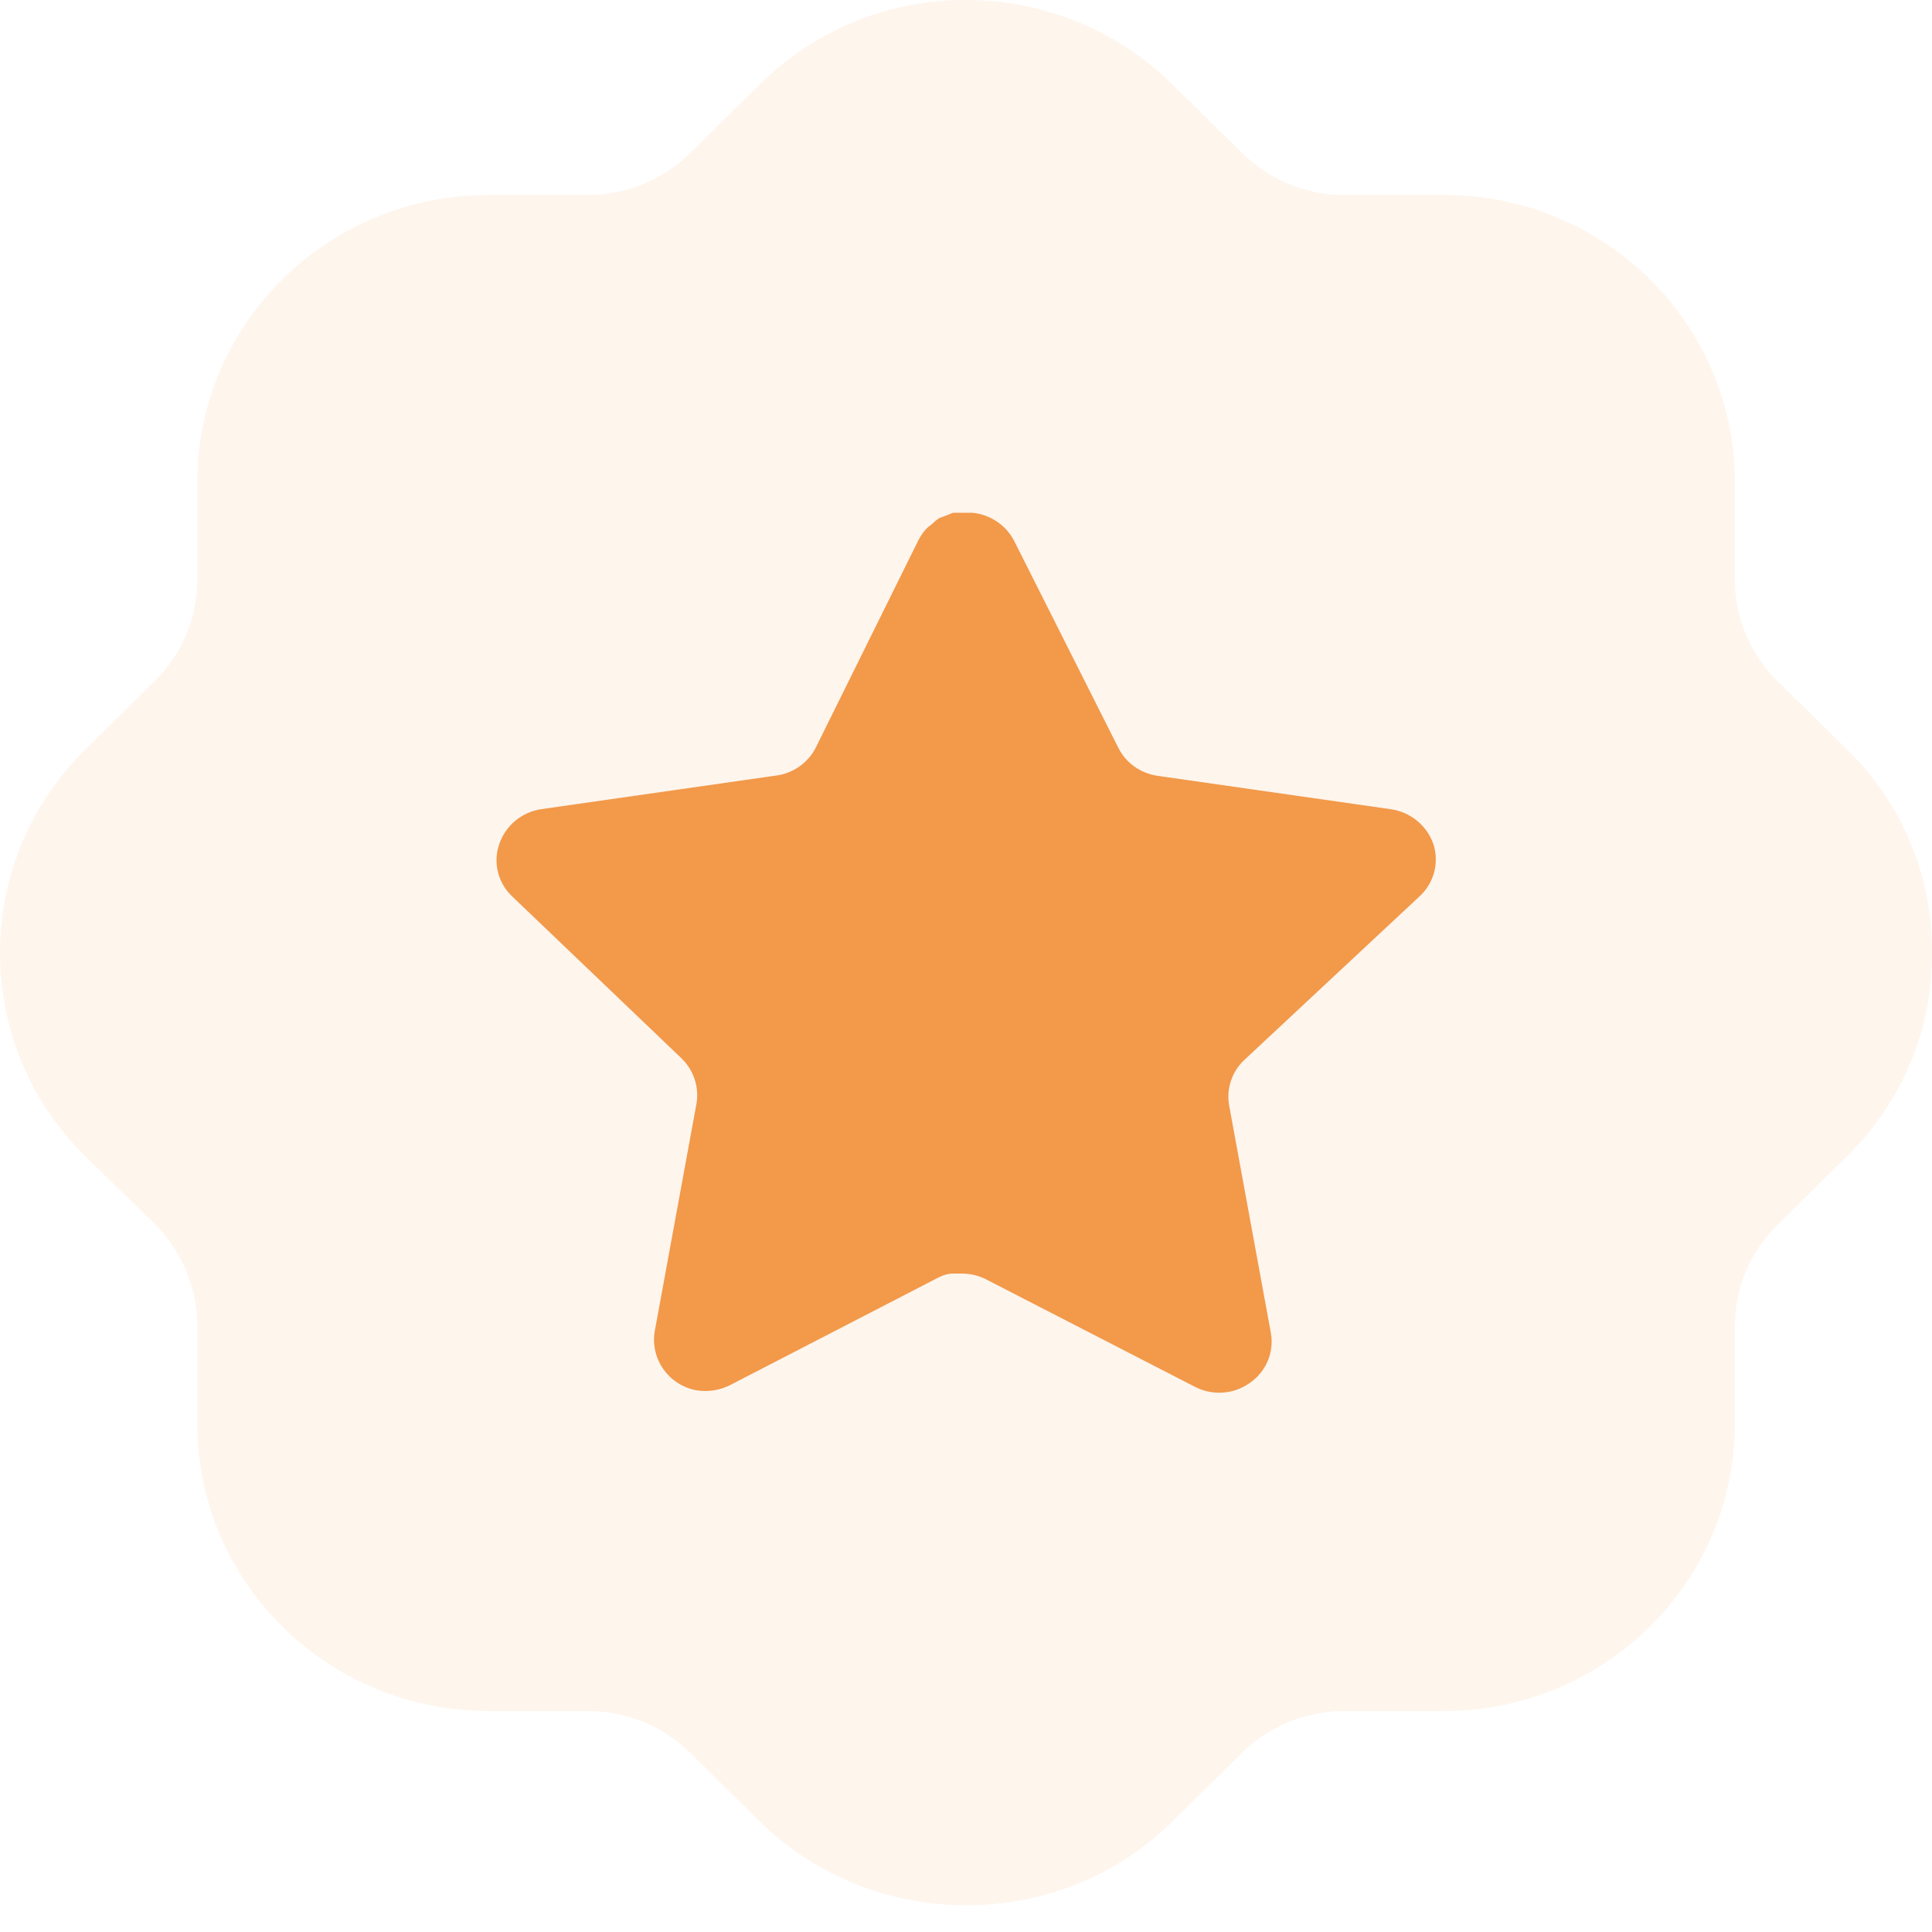 <svg width="24" height="24" viewBox="0 0 24 24" fill="none" xmlns="http://www.w3.org/2000/svg">
<g filter="url(#filter0_b_3222_1535)">
<path d="M22.943 9.31L22.079 8.458C21.743 8.126 21.551 7.677 21.551 7.204V5.984C21.551 4.019 19.93 2.422 17.938 2.422H16.701C16.221 2.422 15.765 2.232 15.429 1.9L14.552 1.037C13.136 -0.348 10.843 -0.348 9.438 1.048L8.574 1.9C8.238 2.232 7.782 2.422 7.302 2.422H6.065C4.072 2.422 2.452 4.019 2.452 5.984V7.191C2.452 7.677 2.26 8.126 1.924 8.458L1.047 9.323C-0.357 10.719 -0.345 12.981 1.059 14.364L1.924 15.205C2.26 15.548 2.452 15.998 2.452 16.473V17.691C2.452 19.656 4.072 21.255 6.065 21.255H7.302C7.782 21.255 8.238 21.443 8.574 21.774L9.45 22.64C10.159 23.326 11.083 23.668 12.007 23.668C12.932 23.668 13.856 23.326 14.564 22.627L15.429 21.774C15.765 21.443 16.221 21.255 16.701 21.255H17.938C19.93 21.255 21.551 19.656 21.551 17.691V16.473C21.551 15.998 21.743 15.548 22.079 15.217L22.931 14.376C22.943 14.364 22.955 14.354 22.967 14.341C23.64 13.667 24.012 12.767 24 11.82C24 10.873 23.628 9.973 22.943 9.31V9.31Z" fill="#F2994A" fill-opacity="0.1"/>
</g>
<path d="M15.454 13.17C15.303 13.314 15.233 13.523 15.268 13.728L15.787 16.558C15.83 16.798 15.728 17.041 15.524 17.18C15.325 17.323 15.059 17.34 14.841 17.226L12.258 15.897C12.168 15.849 12.068 15.824 11.966 15.821H11.808C11.753 15.829 11.7 15.847 11.651 15.873L9.066 17.208C8.939 17.271 8.794 17.294 8.652 17.271C8.307 17.207 8.077 16.883 8.133 16.54L8.652 13.71C8.687 13.504 8.617 13.293 8.466 13.147L6.36 11.133C6.184 10.965 6.122 10.712 6.203 10.483C6.281 10.255 6.481 10.089 6.721 10.052L9.621 9.637C9.841 9.615 10.035 9.482 10.134 9.287L11.412 6.704C11.442 6.646 11.481 6.593 11.528 6.548L11.581 6.508C11.608 6.478 11.64 6.454 11.675 6.433L11.738 6.41L11.837 6.37H12.083C12.302 6.393 12.495 6.522 12.596 6.715L13.891 9.287C13.984 9.475 14.165 9.605 14.375 9.637L17.274 10.052C17.519 10.086 17.724 10.253 17.805 10.483C17.881 10.714 17.815 10.967 17.636 11.133L15.454 13.17Z" fill="#F2994A"/>
<defs>
<filter id="filter0_b_3222_1535" x="-10" y="-10" width="44" height="43.668" filterUnits="userSpaceOnUse" color-interpolation-filters="sRGB">
<feFlood flood-opacity="0" result="BackgroundImageFix"/>
<feGaussianBlur in="BackgroundImageFix" stdDeviation="5"/>
<feComposite in2="SourceAlpha" operator="in" result="effect1_backgroundBlur_3222_1535"/>
<feBlend mode="normal" in="SourceGraphic" in2="effect1_backgroundBlur_3222_1535" result="shape"/>
</filter>
</defs>
</svg>
